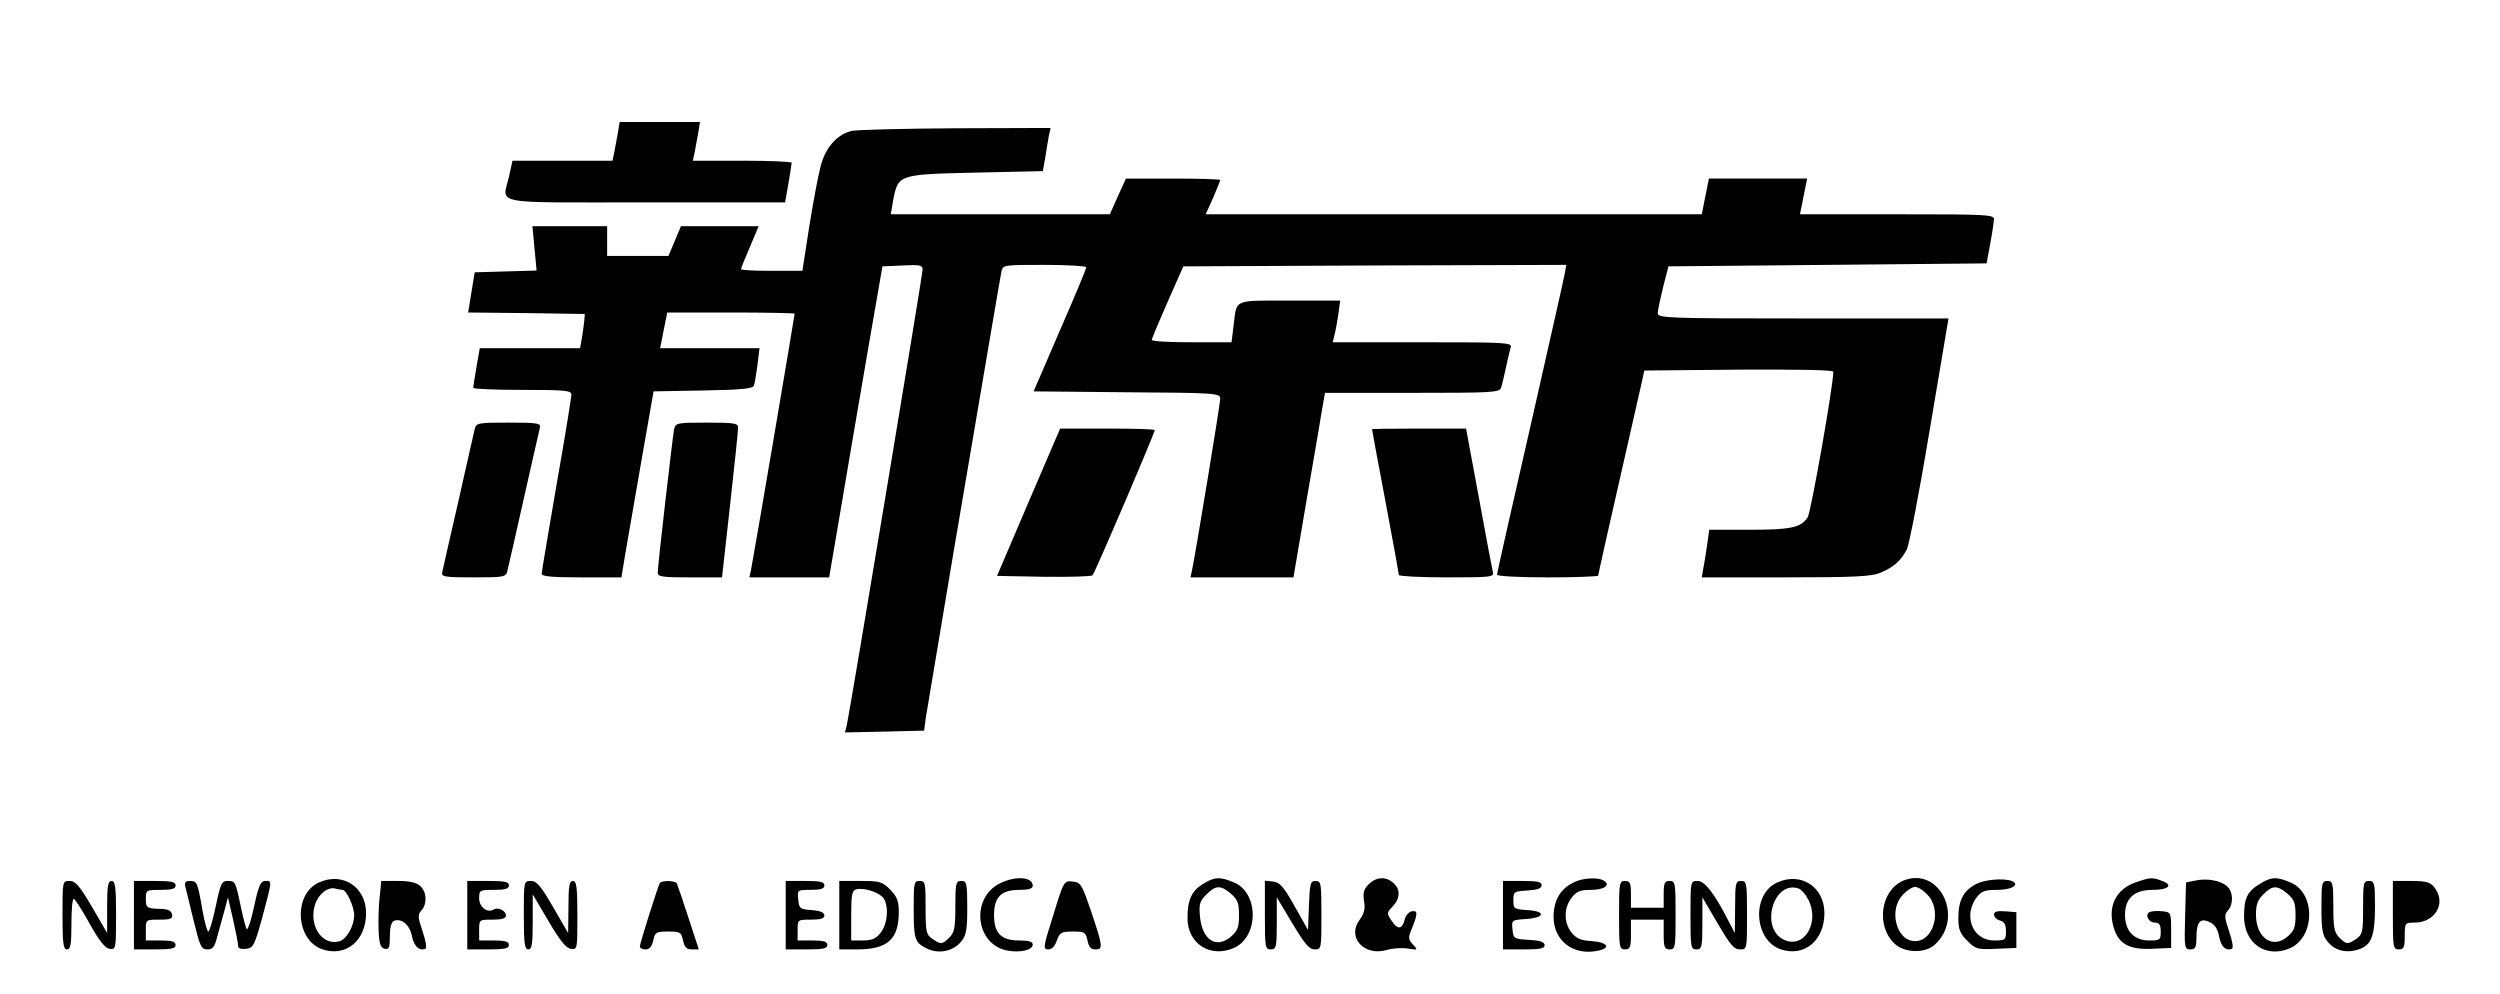 <?xml version="1.0" standalone="no"?>
<!DOCTYPE svg PUBLIC "-//W3C//DTD SVG 20010904//EN"
 "http://www.w3.org/TR/2001/REC-SVG-20010904/DTD/svg10.dtd">
<svg version="1.0" xmlns="http://www.w3.org/2000/svg"
 width="840pt" height="334pt" viewBox="0 0 840 334"
 preserveAspectRatio="xMidYMid meet">
<g transform="translate(0,334) scale(0.1,-0.1)"
fill="#000000" stroke="none">
<path d="M2076 2893 c-4 -21 -9 -50 -12 -65 l-6 -28 -168 0 -168 0 -11 -50
c-22 -100 -75 -90 458 -90 l469 0 11 63 c6 35 11 67 11 70 0 4 -75 7 -166 7
l-166 0 6 28 c3 15 8 44 12 65 l6 37 -135 0 -135 0 -6 -37z"/>
<path d="M2861 2900 c-49 -12 -88 -56 -104 -120 -8 -30 -25 -121 -38 -202
l-23 -148 -103 0 c-57 0 -103 2 -103 6 0 3 13 36 30 75 l29 69 -130 0 -131 0
-21 -50 -21 -50 -103 0 -103 0 0 50 0 50 -125 0 -126 0 7 -75 7 -74 -104 -3
-104 -3 -11 -67 -11 -68 196 -2 196 -3 -2 -25 c-2 -14 -5 -40 -8 -57 l-6 -33
-168 0 -169 0 -11 -63 c-6 -35 -11 -67 -11 -70 0 -4 74 -7 165 -7 143 0 165
-2 165 -16 0 -8 -22 -145 -50 -303 -27 -158 -50 -293 -50 -299 0 -9 39 -12
134 -12 l134 0 12 73 c7 39 31 180 54 312 l42 240 166 3 c126 2 167 6 171 16
3 7 8 38 12 69 l7 57 -167 0 -167 0 6 30 c3 17 9 44 12 60 l6 30 214 0 c118 0
214 -2 214 -4 0 -7 -140 -831 -146 -858 l-6 -28 134 0 134 0 38 223 c20 122
61 357 89 522 l52 300 68 3 c58 3 67 1 67 -14 0 -17 -245 -1489 -255 -1532
l-6 -23 133 3 133 3 6 45 c4 25 46 275 93 555 133 782 156 918 161 943 5 22 8
22 145 22 77 0 140 -4 140 -8 0 -5 -40 -101 -89 -213 l-88 -204 313 -3 c302
-2 314 -3 314 -22 0 -17 -84 -527 -95 -577 l-5 -23 173 0 173 0 43 253 c24
138 48 278 53 310 l10 57 293 0 c271 0 294 1 299 18 3 9 10 40 16 67 6 28 13
58 16 68 5 16 -14 17 -296 17 l-302 0 6 25 c4 14 9 45 13 70 l6 45 -171 0
c-190 0 -176 6 -187 -83 l-7 -57 -134 0 c-74 0 -134 3 -134 8 0 4 24 61 53
127 l53 120 643 3 644 2 -6 -32 c-3 -18 -56 -251 -116 -516 -61 -266 -111
-488 -111 -493 0 -5 74 -9 170 -9 94 0 170 3 170 6 0 4 34 156 144 639 l11 50
318 3 c199 1 317 -1 317 -7 0 -47 -75 -471 -86 -489 -23 -35 -55 -42 -198 -42
l-133 0 -7 -51 c-4 -29 -10 -65 -13 -80 l-5 -29 281 0 c231 0 288 3 318 15 46
19 70 41 90 79 8 16 43 197 77 402 l63 374 -489 0 c-458 0 -488 1 -488 18 0 9
9 49 18 87 l18 70 535 5 534 5 12 65 c7 36 12 73 13 83 0 16 -22 17 -326 17
l-326 0 6 30 c3 17 9 44 12 60 l6 30 -165 0 -165 0 -6 -30 c-3 -16 -9 -43 -12
-60 l-6 -30 -833 0 -834 0 25 55 c13 31 24 58 24 60 0 3 -71 5 -159 5 l-158 0
-27 -60 -27 -60 -368 0 -368 0 8 47 c17 87 17 87 276 93 l227 5 8 45 c4 25 9
57 12 73 l6 27 -318 -1 c-174 -1 -332 -5 -351 -9z"/>
<path d="M1595 1898 c-3 -13 -28 -122 -55 -243 -28 -121 -52 -228 -54 -237 -4
-16 6 -18 105 -18 104 0 109 1 114 23 3 12 28 121 55 242 27 121 52 228 54
238 4 15 -6 17 -105 17 -104 0 -109 -1 -114 -22z"/>
<path d="M2265 1898 c-5 -26 -55 -458 -55 -482 0 -14 16 -16 108 -16 l108 0
27 243 c15 133 27 250 27 260 0 15 -12 17 -105 17 -100 0 -105 -1 -110 -22z"/>
<path d="M3456 1653 l-106 -248 157 -3 c86 -1 160 1 164 5 8 8 209 478 209
488 0 3 -72 5 -159 5 l-159 0 -106 -247z"/>
<path d="M4610 1898 c0 -2 20 -111 45 -242 25 -132 45 -244 45 -248 0 -4 72
-8 161 -8 148 0 160 1 155 18 -2 9 -24 122 -47 250 l-43 232 -158 0 c-87 0
-158 -1 -158 -2z"/>
<path d="M1072 375 c-88 -39 -79 -195 12 -225 79 -26 146 30 146 122 0 88 -79
139 -158 103z m79 -25 c13 0 39 -56 39 -85 0 -37 -26 -82 -51 -88 -58 -15
-103 55 -80 125 12 36 45 60 69 52 8 -2 18 -4 23 -4z"/>
<path d="M3360 372 c-100 -49 -83 -206 25 -226 43 -8 85 2 85 20 0 10 -13 14
-45 14 -61 0 -85 24 -85 85 0 61 24 85 85 85 32 0 45 4 45 14 0 30 -58 34
-110 8z"/>
<path d="M4042 370 c-38 -23 -52 -54 -52 -115 0 -85 75 -134 154 -101 86 36
87 186 2 221 -47 20 -65 19 -104 -5z m94 -33 c23 -20 27 -32 27 -72 0 -40 -4
-52 -27 -72 -49 -42 -96 -12 -104 66 -4 43 -1 53 21 75 32 32 48 33 83 3z"/>
<path d="M4599 369 c-17 -17 -20 -29 -16 -56 5 -26 1 -42 -15 -64 -43 -58 15
-123 91 -101 20 6 52 8 71 5 34 -6 35 -5 17 14 -16 18 -16 23 -2 56 19 47 19
59 -2 55 -9 -2 -20 -14 -23 -27 -8 -34 -24 -36 -44 -5 -17 25 -17 27 3 48 26
27 27 58 3 79 -25 23 -58 21 -83 -4z"/>
<path d="M5305 382 c-56 -19 -85 -60 -85 -123 0 -79 65 -130 146 -114 49 9 37
29 -19 33 -36 2 -51 9 -67 29 -26 33 -26 83 1 117 16 21 29 26 64 26 45 0 68
16 44 31 -16 10 -54 10 -84 1z"/>
<path d="M5972 375 c-88 -39 -79 -195 12 -225 79 -26 146 30 146 122 0 88 -79
139 -158 103z m73 -21 c8 -4 22 -19 30 -35 41 -77 -12 -168 -80 -137 -84 38
-36 204 50 172z"/>
<path d="M6395 381 c-76 -32 -93 -152 -29 -212 33 -31 101 -33 134 -4 102 91
17 266 -105 216z m80 -46 c51 -50 24 -157 -40 -157 -64 -1 -91 107 -40 157 13
14 31 25 40 25 9 0 27 -11 40 -25z"/>
<path d="M6645 372 c-47 -22 -65 -55 -65 -118 0 -37 6 -51 30 -75 28 -28 34
-30 97 -27 l68 3 0 60 0 60 -37 3 c-28 2 -38 -1 -38 -11 0 -8 9 -17 20 -20 15
-4 20 -14 20 -36 0 -29 -2 -31 -39 -31 -48 0 -81 35 -81 85 0 18 9 44 21 59
17 22 28 26 69 26 42 0 71 13 58 25 -15 15 -87 13 -123 -3z"/>
<path d="M7175 375 c-65 -23 -93 -79 -74 -148 16 -58 51 -78 128 -75 l66 3 0
60 c0 58 -1 60 -28 63 -16 2 -35 1 -43 -2 -19 -7 -6 -36 17 -36 14 0 19 -7 19
-30 0 -28 -2 -30 -38 -30 -52 0 -82 32 -82 86 0 56 31 84 93 84 53 0 70 16 32
30 -33 13 -41 12 -90 -5z"/>
<path d="M7375 381 l-30 -6 -3 -113 c-3 -107 -2 -112 18 -112 16 0 20 7 20 38
0 54 12 69 44 54 17 -8 27 -22 32 -47 6 -35 22 -51 43 -43 6 2 2 26 -9 58 -16
48 -17 57 -4 71 19 21 18 63 -3 81 -22 20 -69 28 -108 19z"/>
<path d="M7593 370 c-42 -25 -53 -48 -53 -109 0 -90 72 -141 152 -108 87 36
90 186 4 222 -47 20 -65 19 -103 -5z m93 -33 c23 -20 27 -32 27 -72 0 -40 -4
-52 -27 -72 -50 -43 -106 -4 -106 74 0 33 6 50 25 68 30 31 47 31 81 2z"/>
<path d="M210 265 c0 -96 3 -115 15 -115 12 0 15 16 15 85 0 47 3 85 8 85 4
-1 28 -38 53 -83 32 -58 52 -83 67 -85 21 -3 22 -1 22 112 0 96 -3 116 -15
116 -12 0 -15 -16 -15 -87 l0 -88 -51 88 c-42 71 -55 87 -75 87 -24 0 -24 0
-24 -115z"/>
<path d="M450 265 l0 -115 70 0 c56 0 70 3 70 15 0 11 -12 15 -50 15 l-50 0 0
35 c0 35 0 35 46 35 38 0 45 3 42 18 -2 11 -13 17 -33 18 -52 1 -55 3 -55 34
0 29 1 30 50 30 38 0 50 4 50 15 0 12 -14 15 -70 15 l-70 0 0 -115z"/>
<path d="M623 360 c3 -11 15 -63 28 -115 21 -85 25 -95 46 -95 18 0 24 8 33
43 6 23 17 62 24 87 l12 45 17 -74 c9 -40 17 -80 17 -88 0 -10 9 -13 27 -11
24 3 28 10 55 108 33 125 33 120 9 120 -15 0 -22 -15 -37 -85 -10 -46 -21 -81
-25 -77 -3 4 -11 34 -18 67 -19 92 -20 95 -45 95 -21 0 -25 -8 -41 -85 -10
-47 -21 -85 -25 -85 -4 0 -13 33 -20 73 -16 93 -18 97 -42 97 -15 0 -19 -5
-15 -20z"/>
<path d="M1276 328 c-4 -29 -5 -80 -4 -113 2 -48 7 -60 21 -63 14 -3 17 4 17
43 0 30 5 47 14 51 25 10 53 -14 60 -51 7 -34 24 -51 45 -43 6 2 2 26 -9 58
-16 48 -17 57 -4 71 20 22 18 63 -4 82 -13 12 -36 17 -75 17 l-56 0 -5 -52z"/>
<path d="M1570 265 l0 -115 70 0 c56 0 70 3 70 15 0 11 -12 15 -50 15 l-50 0
0 35 c0 35 0 35 45 35 32 0 45 4 45 14 0 16 -27 29 -41 20 -21 -13 -49 8 -49
37 0 28 1 29 50 29 38 0 50 4 50 15 0 12 -14 15 -70 15 l-70 0 0 -115z"/>
<path d="M1760 265 c0 -96 3 -115 15 -115 12 0 15 17 15 93 l0 92 53 -90 c38
-65 59 -91 75 -93 22 -3 22 -2 22 112 0 96 -3 116 -15 116 -12 0 -15 -17 -15
-87 l-1 -88 -51 88 c-41 71 -55 87 -74 87 -24 0 -24 -1 -24 -115z"/>
<path d="M2217 373 c-7 -13 -67 -202 -67 -213 0 -6 9 -10 19 -10 13 0 21 9 26
30 6 28 10 30 50 30 40 0 44 -2 50 -30 5 -23 12 -30 30 -30 l23 0 -35 107
c-19 59 -37 111 -39 115 -7 10 -51 10 -57 1z"/>
<path d="M2640 265 l0 -115 70 0 c56 0 70 3 70 15 0 11 -12 15 -50 15 l-50 0
0 35 c0 35 0 35 45 35 33 0 45 4 45 14 0 10 -14 16 -42 18 -40 3 -43 5 -46 36
-3 32 -3 32 42 32 34 0 46 4 46 15 0 12 -14 15 -65 15 l-65 0 0 -115z"/>
<path d="M2820 265 l0 -115 60 0 c102 0 140 34 140 126 0 37 -6 51 -29 75 -27
27 -35 29 -100 29 l-71 0 0 -115z m148 58 c19 -26 15 -87 -9 -117 -16 -20 -29
-26 -60 -26 l-39 0 0 84 c0 72 3 85 18 88 26 6 75 -10 90 -29z"/>
<path d="M3070 291 c0 -106 3 -117 42 -137 40 -21 91 -11 118 23 17 21 20 40
20 114 0 82 -2 89 -20 89 -18 0 -20 -7 -20 -85 0 -72 -3 -88 -20 -105 -24 -24
-29 -24 -58 -4 -20 14 -22 23 -22 105 0 82 -1 89 -20 89 -19 0 -20 -7 -20 -89z"/>
<path d="M3539 265 c-34 -107 -35 -115 -17 -115 12 0 23 11 29 30 10 27 15 30
54 30 39 0 43 -2 49 -30 4 -21 11 -30 26 -30 27 0 26 9 -13 125 -32 94 -35
100 -63 103 -29 3 -30 2 -65 -113z"/>
<path d="M4250 266 c0 -109 1 -116 20 -116 18 0 20 7 20 88 l0 87 52 -87 c42
-70 57 -88 75 -88 23 0 23 2 23 115 0 108 -1 115 -20 115 -17 0 -19 -8 -22
-82 l-3 -83 -45 80 c-37 66 -50 81 -73 83 l-27 3 0 -115z"/>
<path d="M5050 265 l0 -115 70 0 c54 0 70 3 70 14 0 11 -15 16 -52 18 -51 3
-53 4 -56 35 -3 31 -3 32 44 35 65 4 70 26 7 30 -46 3 -48 4 -48 33 0 29 2 30
48 33 33 2 47 7 47 18 0 11 -15 14 -65 14 l-65 0 0 -115z"/>
<path d="M5440 265 c0 -108 1 -115 20 -115 17 0 20 7 20 50 l0 50 55 0 55 0 0
-50 c0 -43 3 -50 20 -50 19 0 20 7 20 115 0 108 -1 115 -20 115 -17 0 -20 -7
-20 -45 l0 -45 -55 0 -55 0 0 45 c0 38 -3 45 -20 45 -19 0 -20 -7 -20 -115z"/>
<path d="M5680 265 c0 -108 1 -115 20 -115 18 0 20 7 20 88 l0 87 51 -87 c42
-72 55 -88 75 -88 24 0 24 0 24 115 0 108 -1 115 -20 115 -18 0 -20 -7 -20
-87 l-1 -88 -21 40 c-48 94 -80 135 -104 135 -24 0 -24 0 -24 -115z"/>
<path d="M7800 291 c0 -73 3 -93 20 -114 25 -31 62 -41 105 -27 43 14 55 45
55 145 0 78 -2 85 -20 85 -19 0 -20 -7 -20 -89 0 -82 -2 -91 -22 -105 -29 -20
-34 -20 -58 4 -17 17 -20 33 -20 105 0 78 -2 85 -20 85 -18 0 -20 -7 -20 -89z"/>
<path d="M8040 265 c0 -108 1 -115 20 -115 17 0 20 7 20 45 0 44 1 45 33 45
62 0 101 54 76 103 -17 32 -28 37 -91 37 l-58 0 0 -115z"/>
</g>
</svg>
